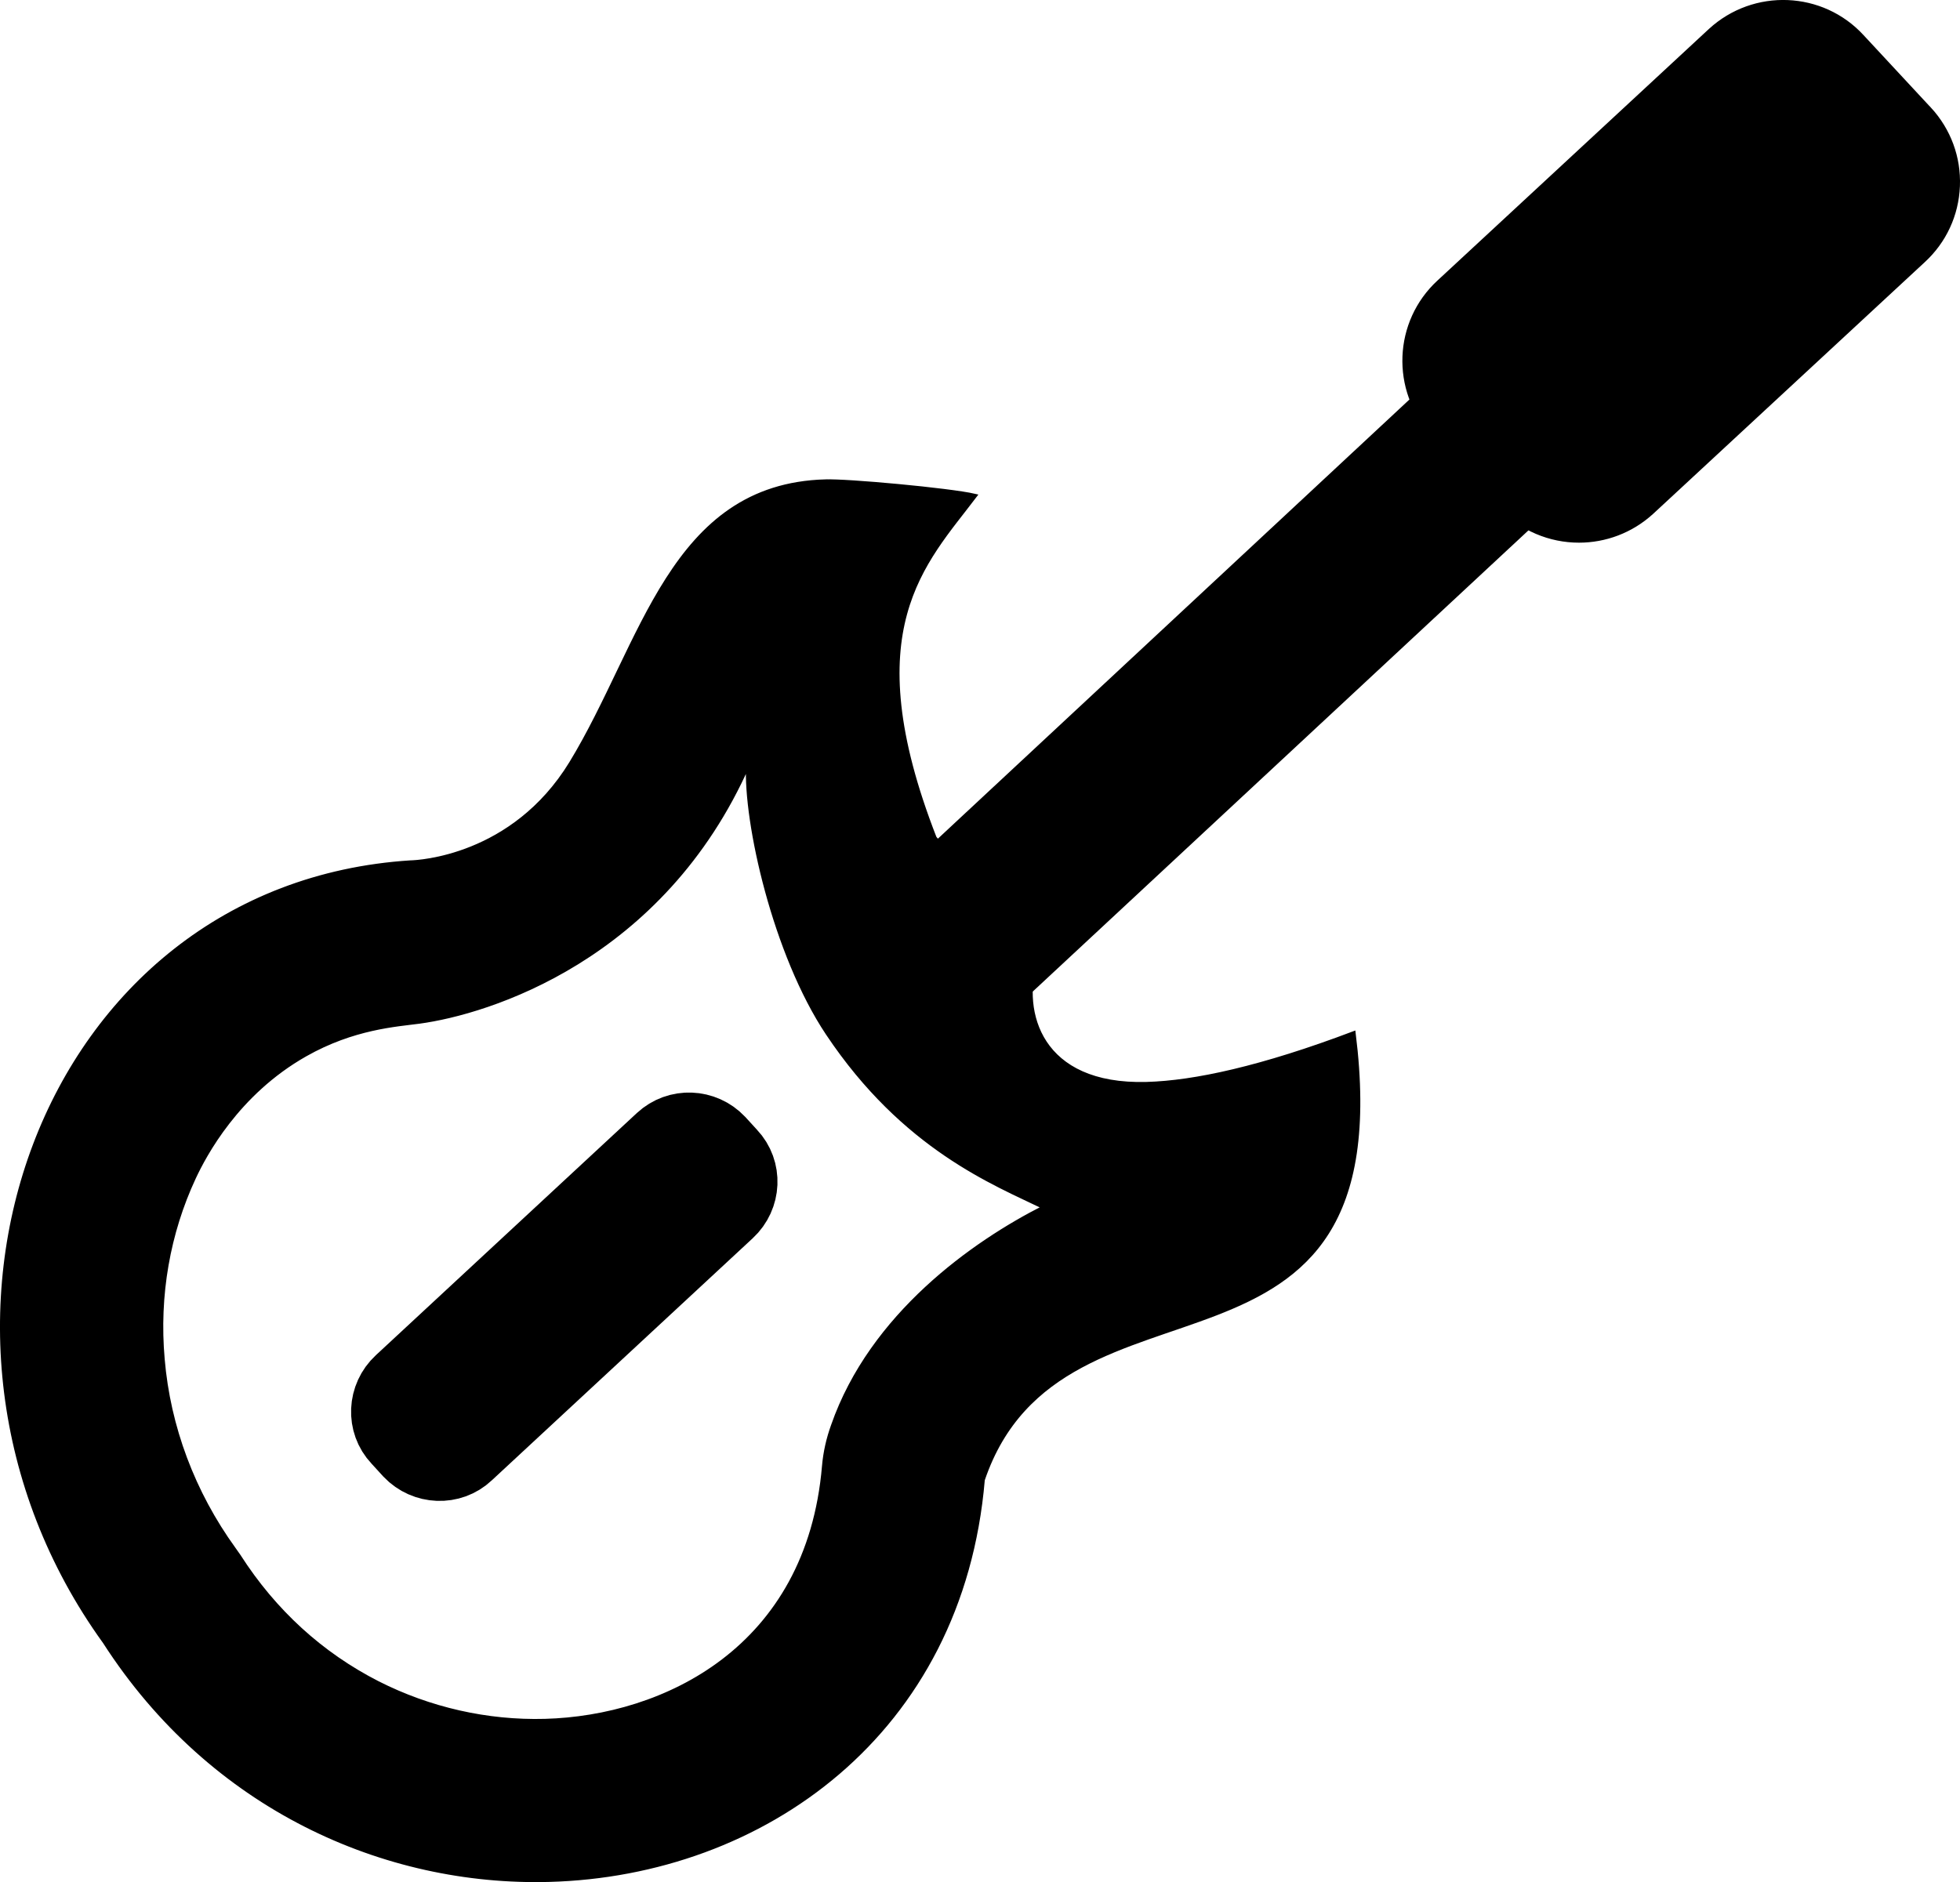 <?xml version="1.0" encoding="UTF-8"?><svg id="guitar_PCSX2" xmlns="http://www.w3.org/2000/svg" viewBox="0 0 493.66 474.14"><defs><style>.cls-1,.cls-2{stroke:#000;stroke-miterlimit:10;}.cls-2{stroke-width:20px;}</style></defs><g id="By_maxihplay"><path id="corpo" class="cls-1" d="M188.41,192.55c-.75,14.56,6.75,47.85,20.03,67.76,19.32,28.97,42.12,37.78,54.54,43.83-17.76,8.99-43.47,27.14-53.18,55-1.18,3.26-1.97,6.71-2.27,10.24-3.93,46.09-40.35,63.32-70.26,64.13-14.57,.4-29.14-2.93-42.13-9.52-14.19-7.25-26.02-17.98-35.01-32.02-.41-.58-.81-1.15-1.22-1.73-10.27-14.2-16.49-30.76-17.93-47.84-1.42-16.1,1.39-31.83,7.86-45.71,2.65-5.68,10.86-21.28,28.05-31.02,12.09-6.86,22.94-7.51,28.71-8.28,17.19-2.32,61.18-15.77,82.82-64.84Zm19.53-71.29c-38.91,1.06-45.85,41.06-64.11,71.01-14.61,23.88-38.65,24.92-40.31,24.97h-.1C10.15,223.2-29.95,335.62,26.37,413.63c26.97,41.92,70.63,61.09,111.99,59.96,53.67-1.46,103.78-36.96,109.18-100.8h0c19.93-58.65,105.53-15.58,93.41-112.5-23.14,8.75-40.07,12.44-52.19,12.77-26.98,.73-31.85-18.13-27.99-30.95l-25.37-31.05c-20.51-52.62-2.68-69.18,10.16-86.16-6.4-1.49-32.54-3.87-37.62-3.63h0Z"/><path id="cordas" class="cls-2" d="M103.87,365.16l-2.97-3.25c-3.52-3.71-3.25-9.64,.56-13.17l65.75-61.02c3.8-3.52,9.64-3.25,13.17,.46l2.97,3.25c3.52,3.71,3.25,9.64-.56,13.17l-65.75,61.02c-3.71,3.52-9.64,3.25-13.17-.46h0Z"/><polygon id="braco" class="cls-2" points="239.3 255.5 223.65 236.65 365.87 104.18 382.89 121.88 239.3 255.5"/><path class="cls-1" d="M485.96,27.45l-16.94-18.24c-10.07-10.97-27.21-11.69-38.25-1.56l-68.38,63.39c-10.94,10.08-11.64,27.19-1.51,38.22l16.94,18.24c5.31,5.78,12.58,8.71,19.88,8.71,6.56,0,13.14-2.37,18.37-7.16l68.35-63.35c5.33-4.89,8.42-11.56,8.72-18.79,.29-7.2-2.23-14.09-7.17-19.47Z"/></g></svg>